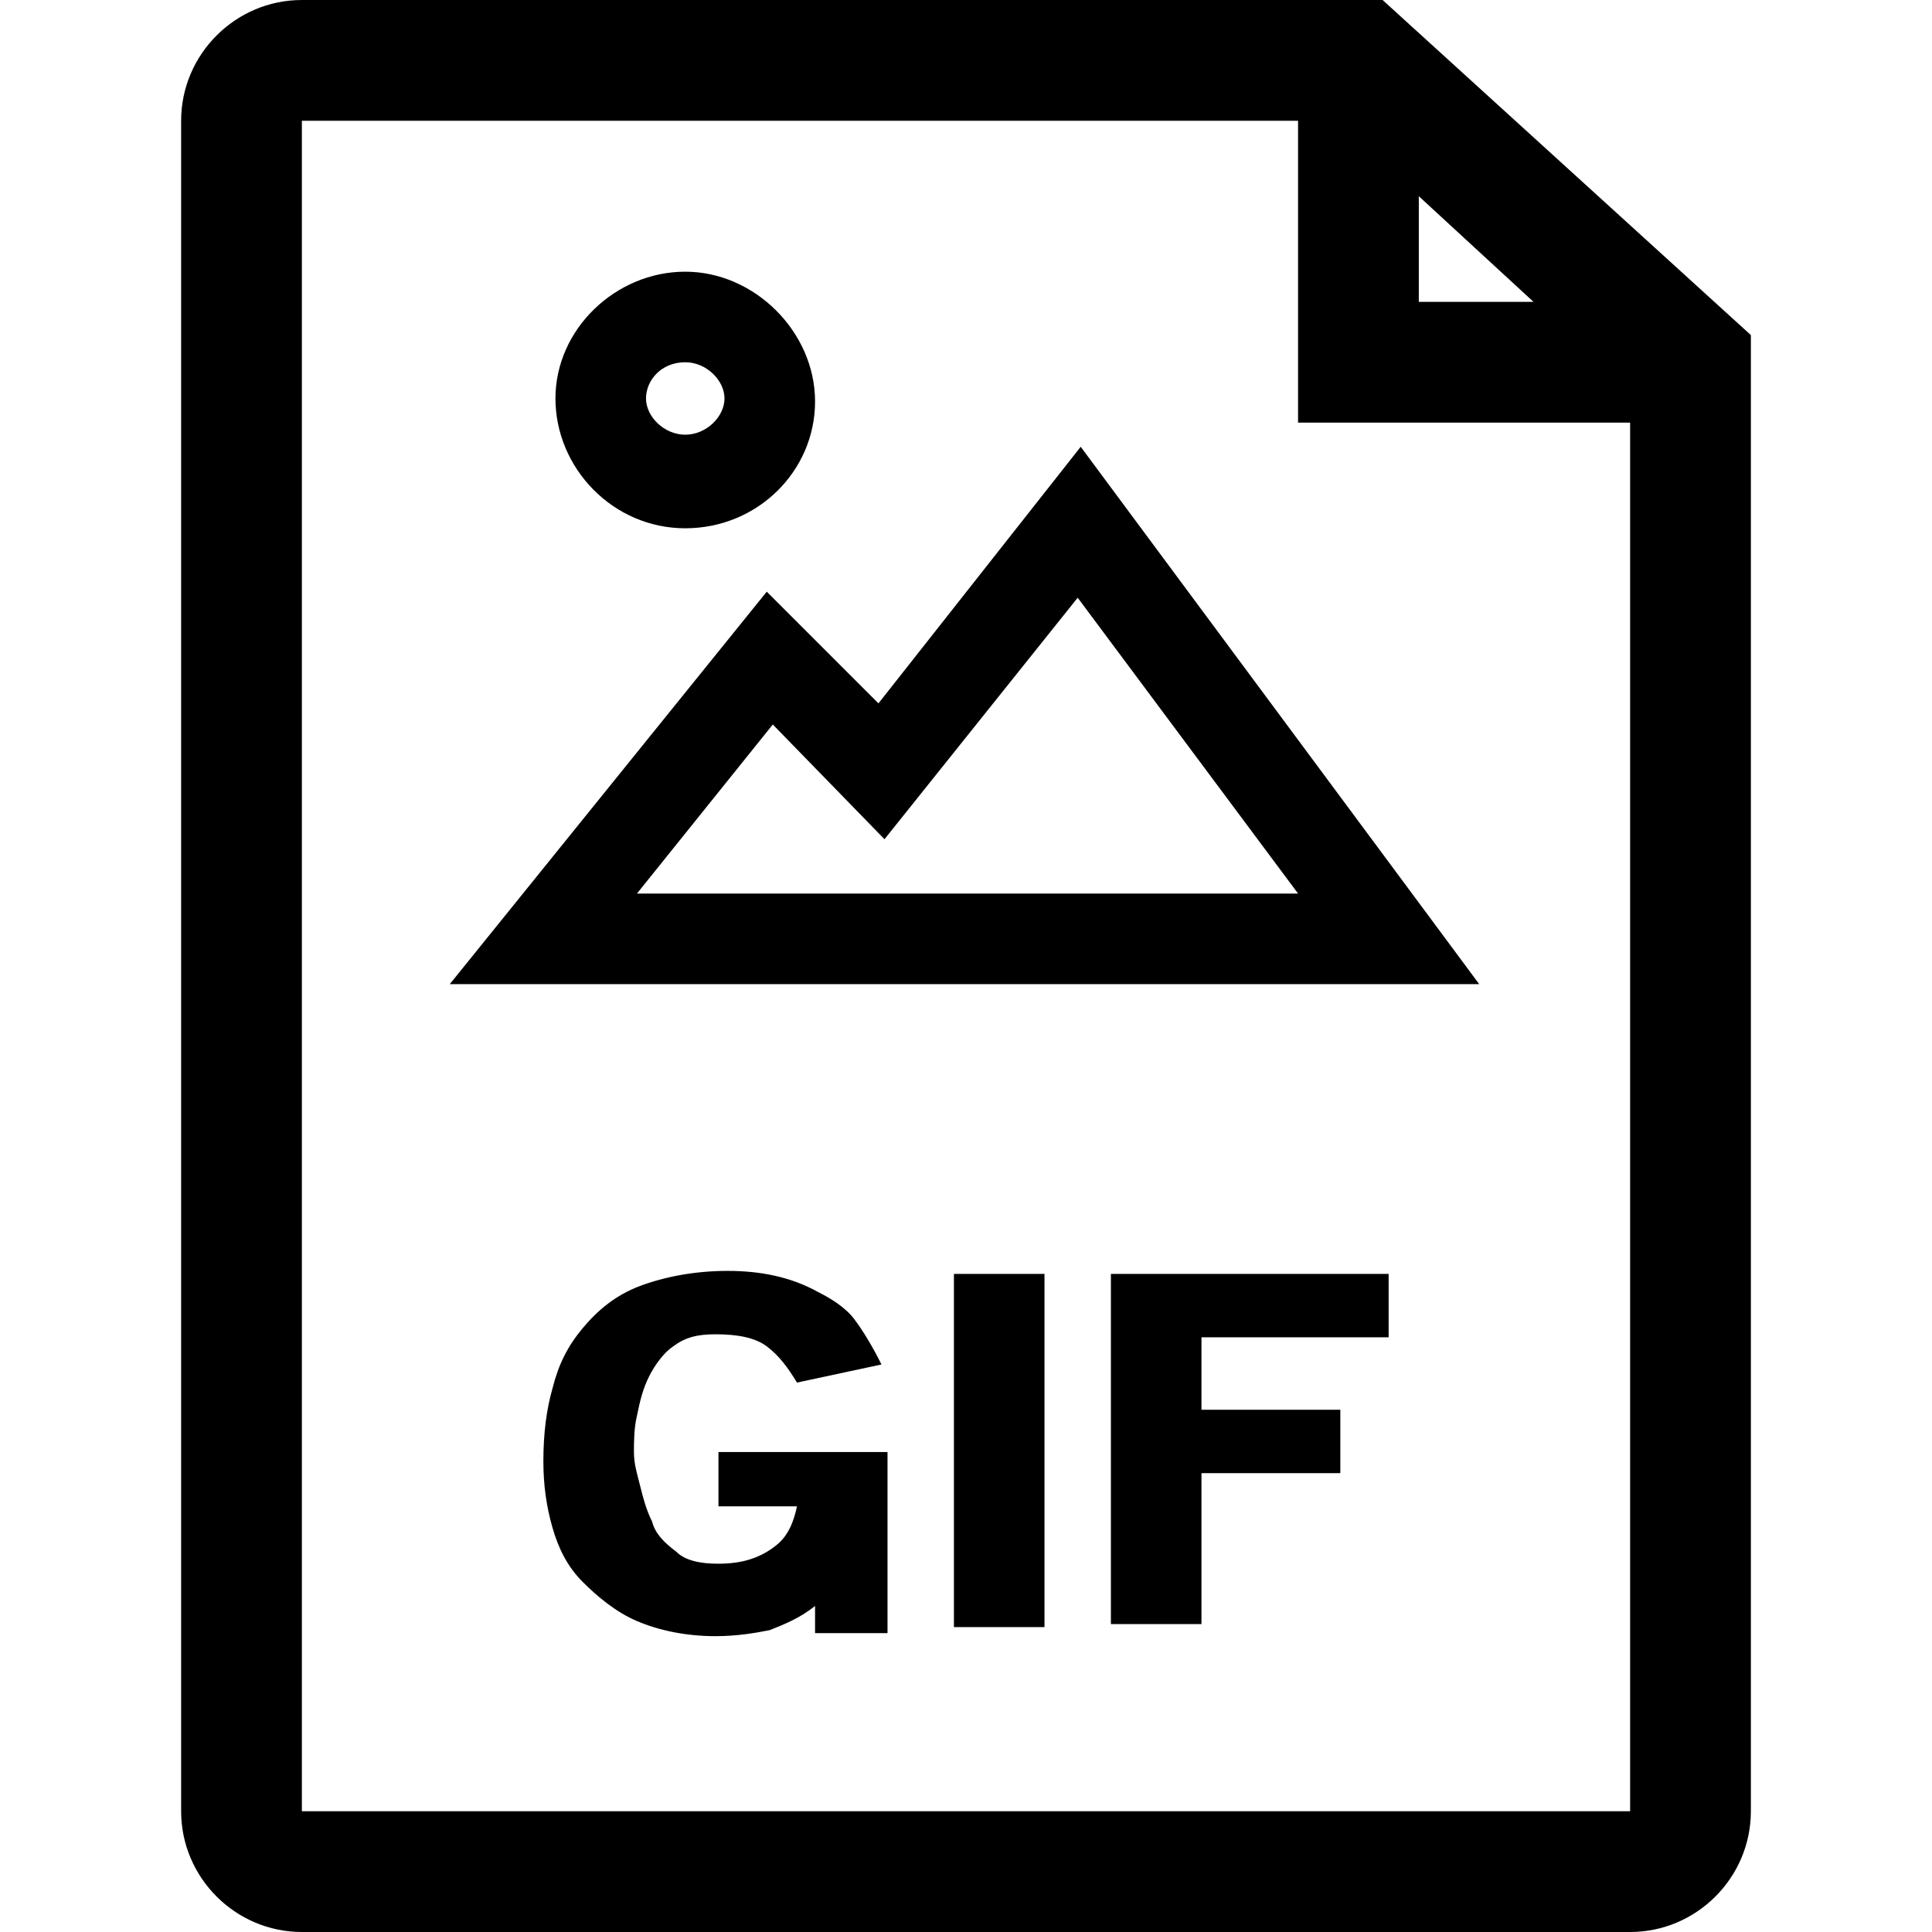 <?xml version="1.0" encoding="utf-8"?>
<!-- Generator: Adobe Illustrator 18.0.0, SVG Export Plug-In . SVG Version: 6.00 Build 0)  -->
<!DOCTYPE svg PUBLIC "-//W3C//DTD SVG 1.1//EN" "http://www.w3.org/Graphics/SVG/1.1/DTD/svg11.dtd">
<svg version="1.1" id="Layer_1" xmlns="http://www.w3.org/2000/svg" xmlns:xlink="http://www.w3.org/1999/xlink" x="0px" y="0px"
	 viewBox="0 0 64 64" enable-background="new 0 0 64 64" xml:space="preserve">
<g>
	<path d="M45.8,0H10C7.8,0,6,1.8,6,4v56c0,2.2,1.8,4,4,4h44c2.2,0,4-1.8,4-4V11.1L45.8,0z M47,6.5l3.8,3.5H47V6.5z M10,60V4h33v10
		h11l0,46H10z"/>
	<path d="M22.7,17.5c2.4,0,4.3-1.9,4.3-4.2S25,9,22.7,9s-4.3,1.9-4.3,4.2S20.3,17.5,22.7,17.5z M22.7,12c0.7,0,1.3,0.6,1.3,1.2
		s-0.6,1.2-1.3,1.2s-1.3-0.6-1.3-1.2S21.9,12,22.7,12z"/>
	<path d="M35.8,14.8l-6.7,8.5l-3.7-3.7l-10.5,13H49L35.8,14.8z M25.6,24l3.7,3.8l6.4-8l7.3,9.8H21.1L25.6,24z"/>
	<path d="M23.8,49.9h2.6c-0.1,0.5-0.3,1-0.7,1.3c-0.5,0.4-1.1,0.6-1.9,0.6c-0.6,0-1.1-0.1-1.4-0.4c-0.4-0.3-0.7-0.6-0.8-1
		c-0.2-0.4-0.3-0.8-0.4-1.2S21,48.5,21,48.1c0-0.3,0-0.8,0.1-1.2c0.1-0.5,0.2-0.9,0.4-1.3c0.2-0.4,0.5-0.8,0.8-1
		c0.4-0.3,0.8-0.4,1.4-0.4c0.7,0,1.3,0.1,1.7,0.4c0.4,0.3,0.7,0.7,1,1.2l2.8-0.6c-0.3-0.6-0.6-1.1-0.9-1.5c-0.3-0.4-0.8-0.7-1.2-0.9
		c-0.9-0.5-1.9-0.7-3-0.7c-1.1,0-2.1,0.2-2.9,0.5c-0.8,0.3-1.4,0.8-1.9,1.4c-0.5,0.6-0.8,1.2-1,2c-0.2,0.7-0.3,1.5-0.3,2.4
		c0,0.8,0.1,1.5,0.3,2.2c0.2,0.7,0.5,1.3,1,1.8c0.5,0.5,1.1,1,1.8,1.3c0.7,0.3,1.6,0.5,2.6,0.5c0.7,0,1.3-0.1,1.8-0.2
		c0.5-0.2,1-0.4,1.5-0.8v0.9h2.4v-6h-5.6V49.9z"/>
	<rect x="31.6" y="42.2" width="3" height="11.7"/>
	<polygon points="36.8,53.8 39.8,53.8 39.8,48.8 44.4,48.8 44.4,46.7 39.8,46.7 39.8,44.3 46,44.3 46,42.2 36.8,42.2 	"/>
</g>
</svg>
